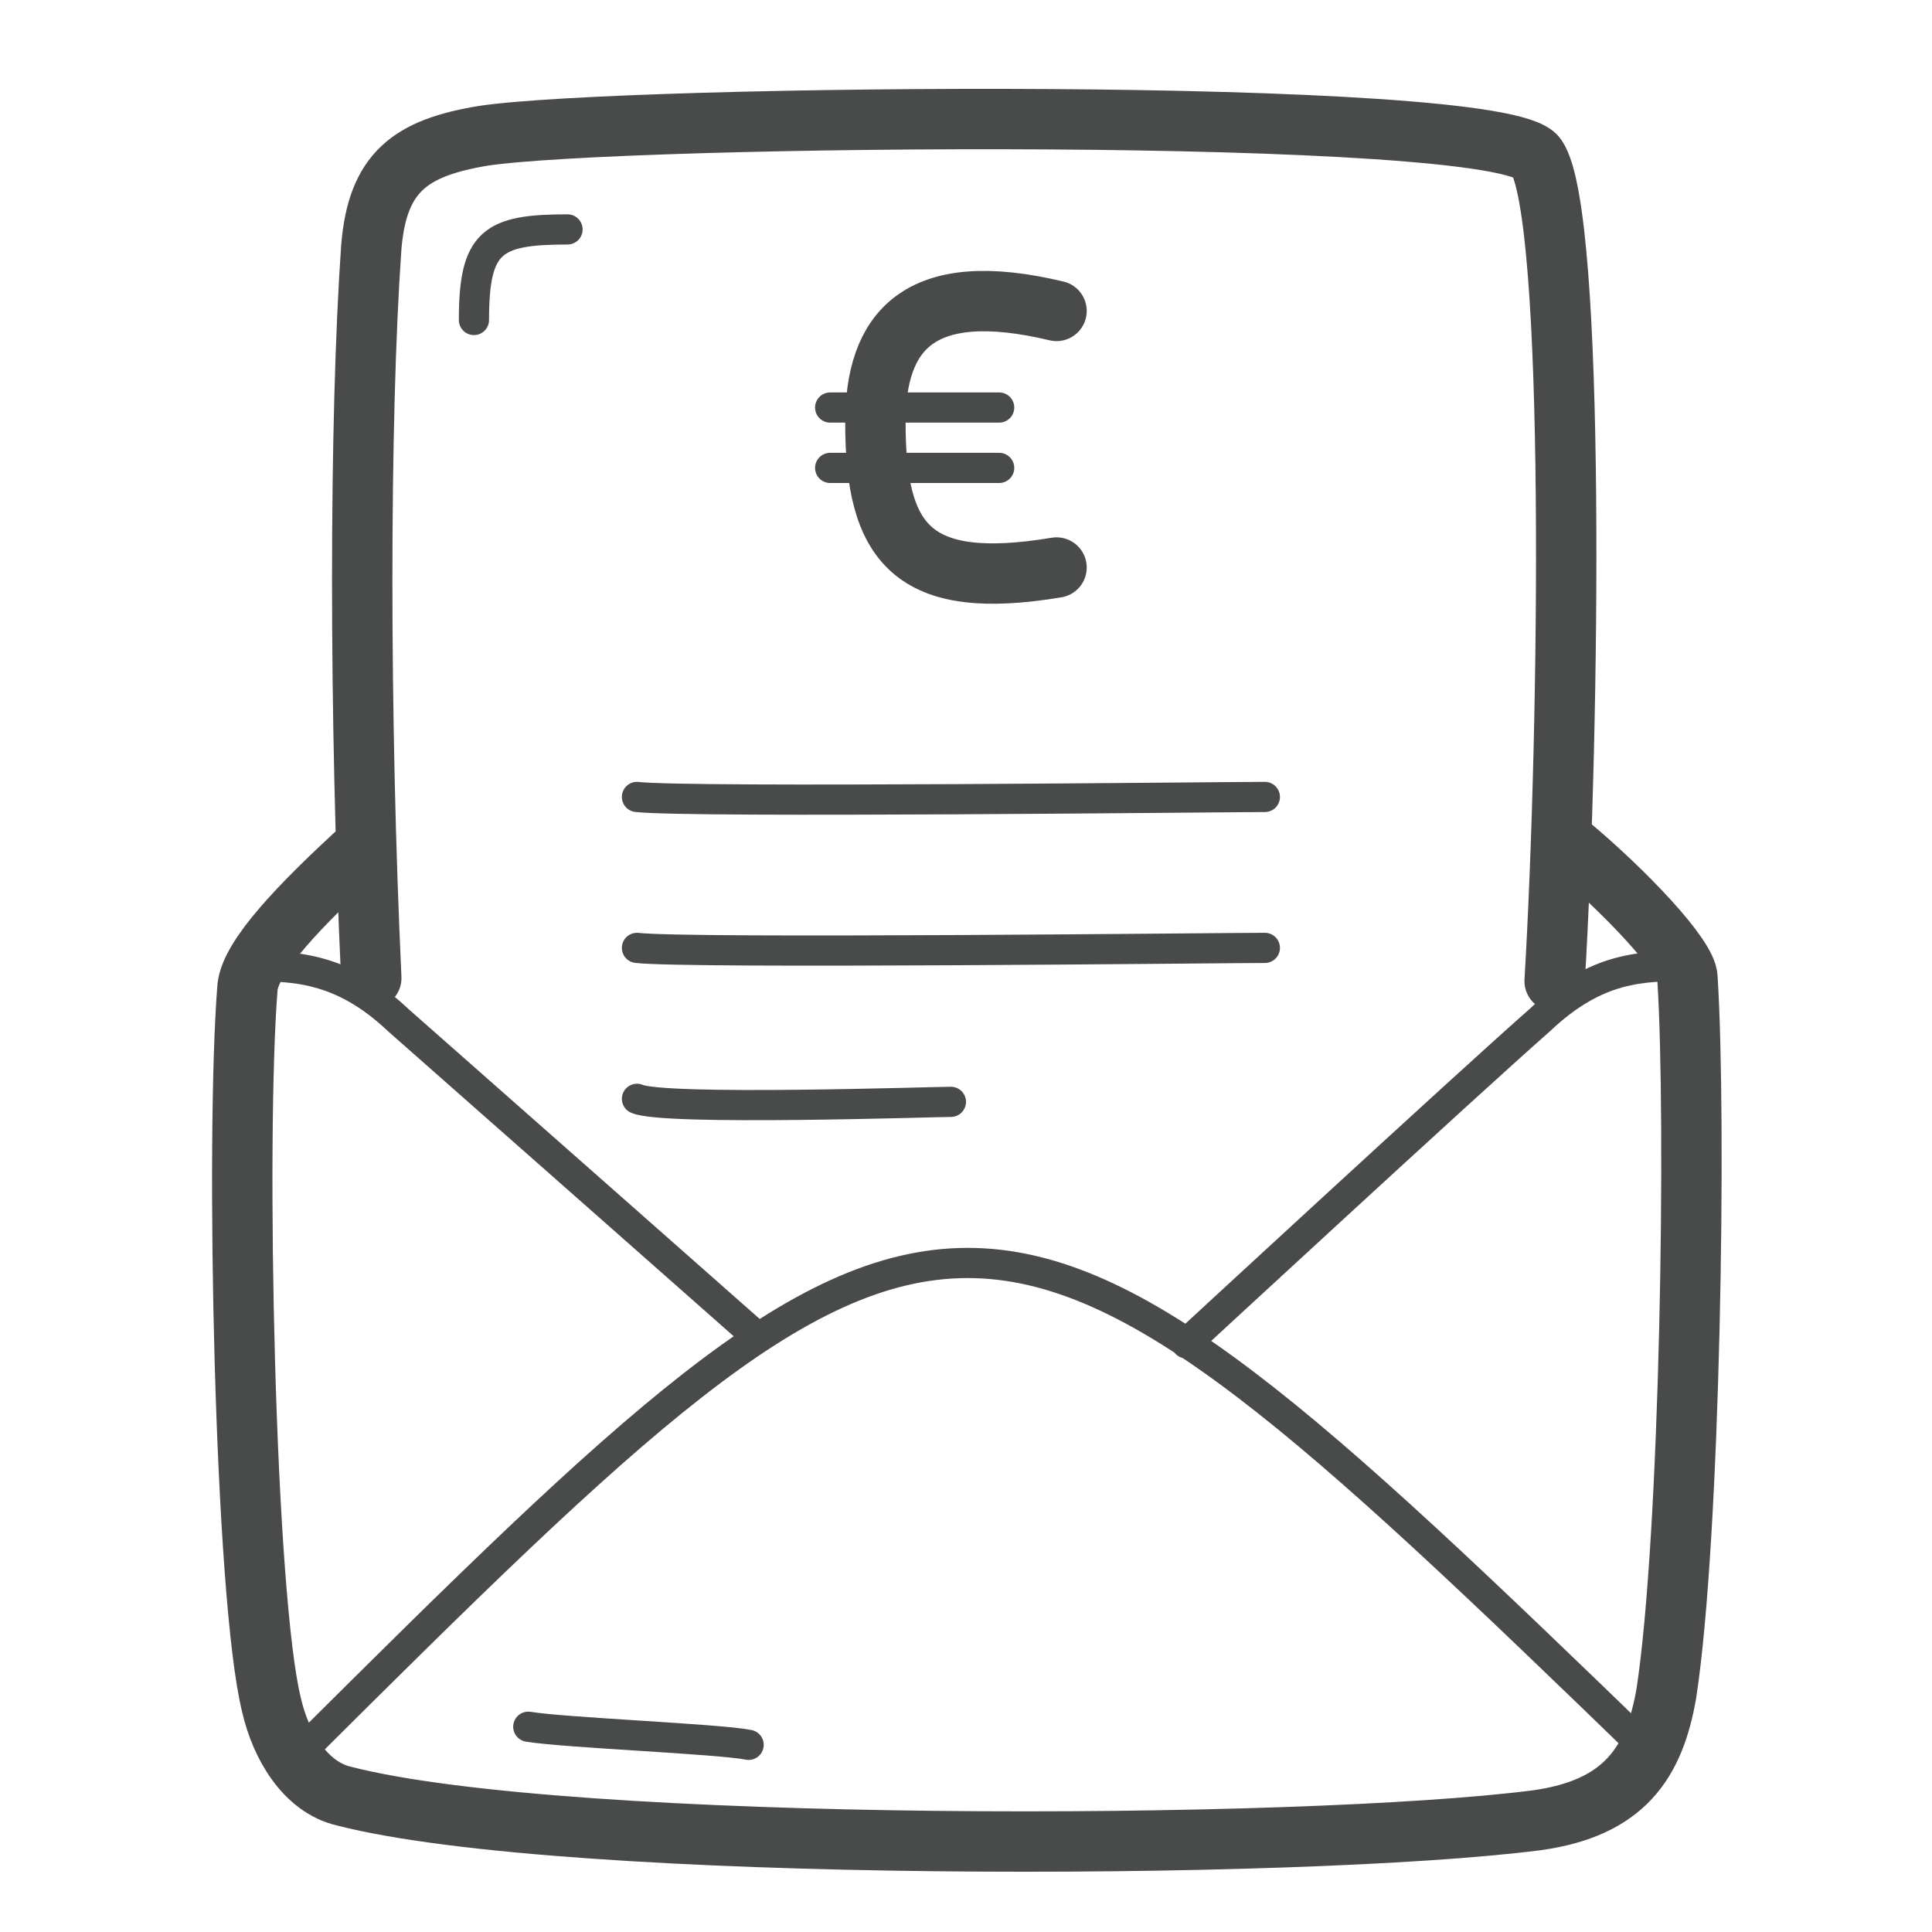 <svg width="64" height="64" viewBox="0 0 64 64" fill="none" xmlns="http://www.w3.org/2000/svg">
<g id="Pictogram-mail-invoice-euro">
<g id="stroke-default">
<path id="2px" d="M12.099 28C9.899 30 8.299 31.7 8.199 32.7C7.799 37.7 8.099 52.9 8.999 56.5C9.299 57.8 10.099 59.2 11.399 59.5C18.799 61.4 43.099 61.3 50.899 60.3C53.799 59.9 54.799 58.4 55.199 56.1C55.999 50.9 56.199 37.1 55.899 32.4C55.899 31.7 53.799 29.5 51.999 28M12.299 32.4C11.899 23.8 11.899 13.9 12.299 8.2C12.499 5.7 13.599 4.9 15.999 4.5C20.599 3.8 49.699 3.5 50.899 5.2C52.199 7.1 51.999 24.1 51.499 32.5M34.999 10.3C30.399 9.2 28.999 11 28.999 14C28.999 18 30.199 19.6 34.999 18.8" stroke="#494A4A" stroke-width="2" stroke-linecap="round" stroke-linejoin="round"/>
<path id="1px" d="M10 58C31.599 36.5 32.3 36.4 54.599 58M21.1 26.4C22.8 26.6 40.6 26.4 41.9 26.4M21.1 31.4C22.8 31.6 40.6 31.4 41.9 31.4M21.1 36.4C22 36.8 30.9 36.5 31.5 36.5M18.8 7.6C16.3 7.6 15.7 8 15.7 10.6M17.5 57.2C18.7 57.4 23.799 57.6 24.799 57.8M8.1 32C9.7 32 11.3 32 13.2 33.8C15.7 36 25.1 44.3 25.1 44.3M55.999 32C54.399 32 52.899 32 50.999 33.8C48.499 36 39.299 44.5 39.299 44.5M27.5 15.5H33.099M27.5 13.5H33.099" stroke="#494A4A" stroke-linecap="round" stroke-linejoin="round"/>
</g>
</g>
</svg>

